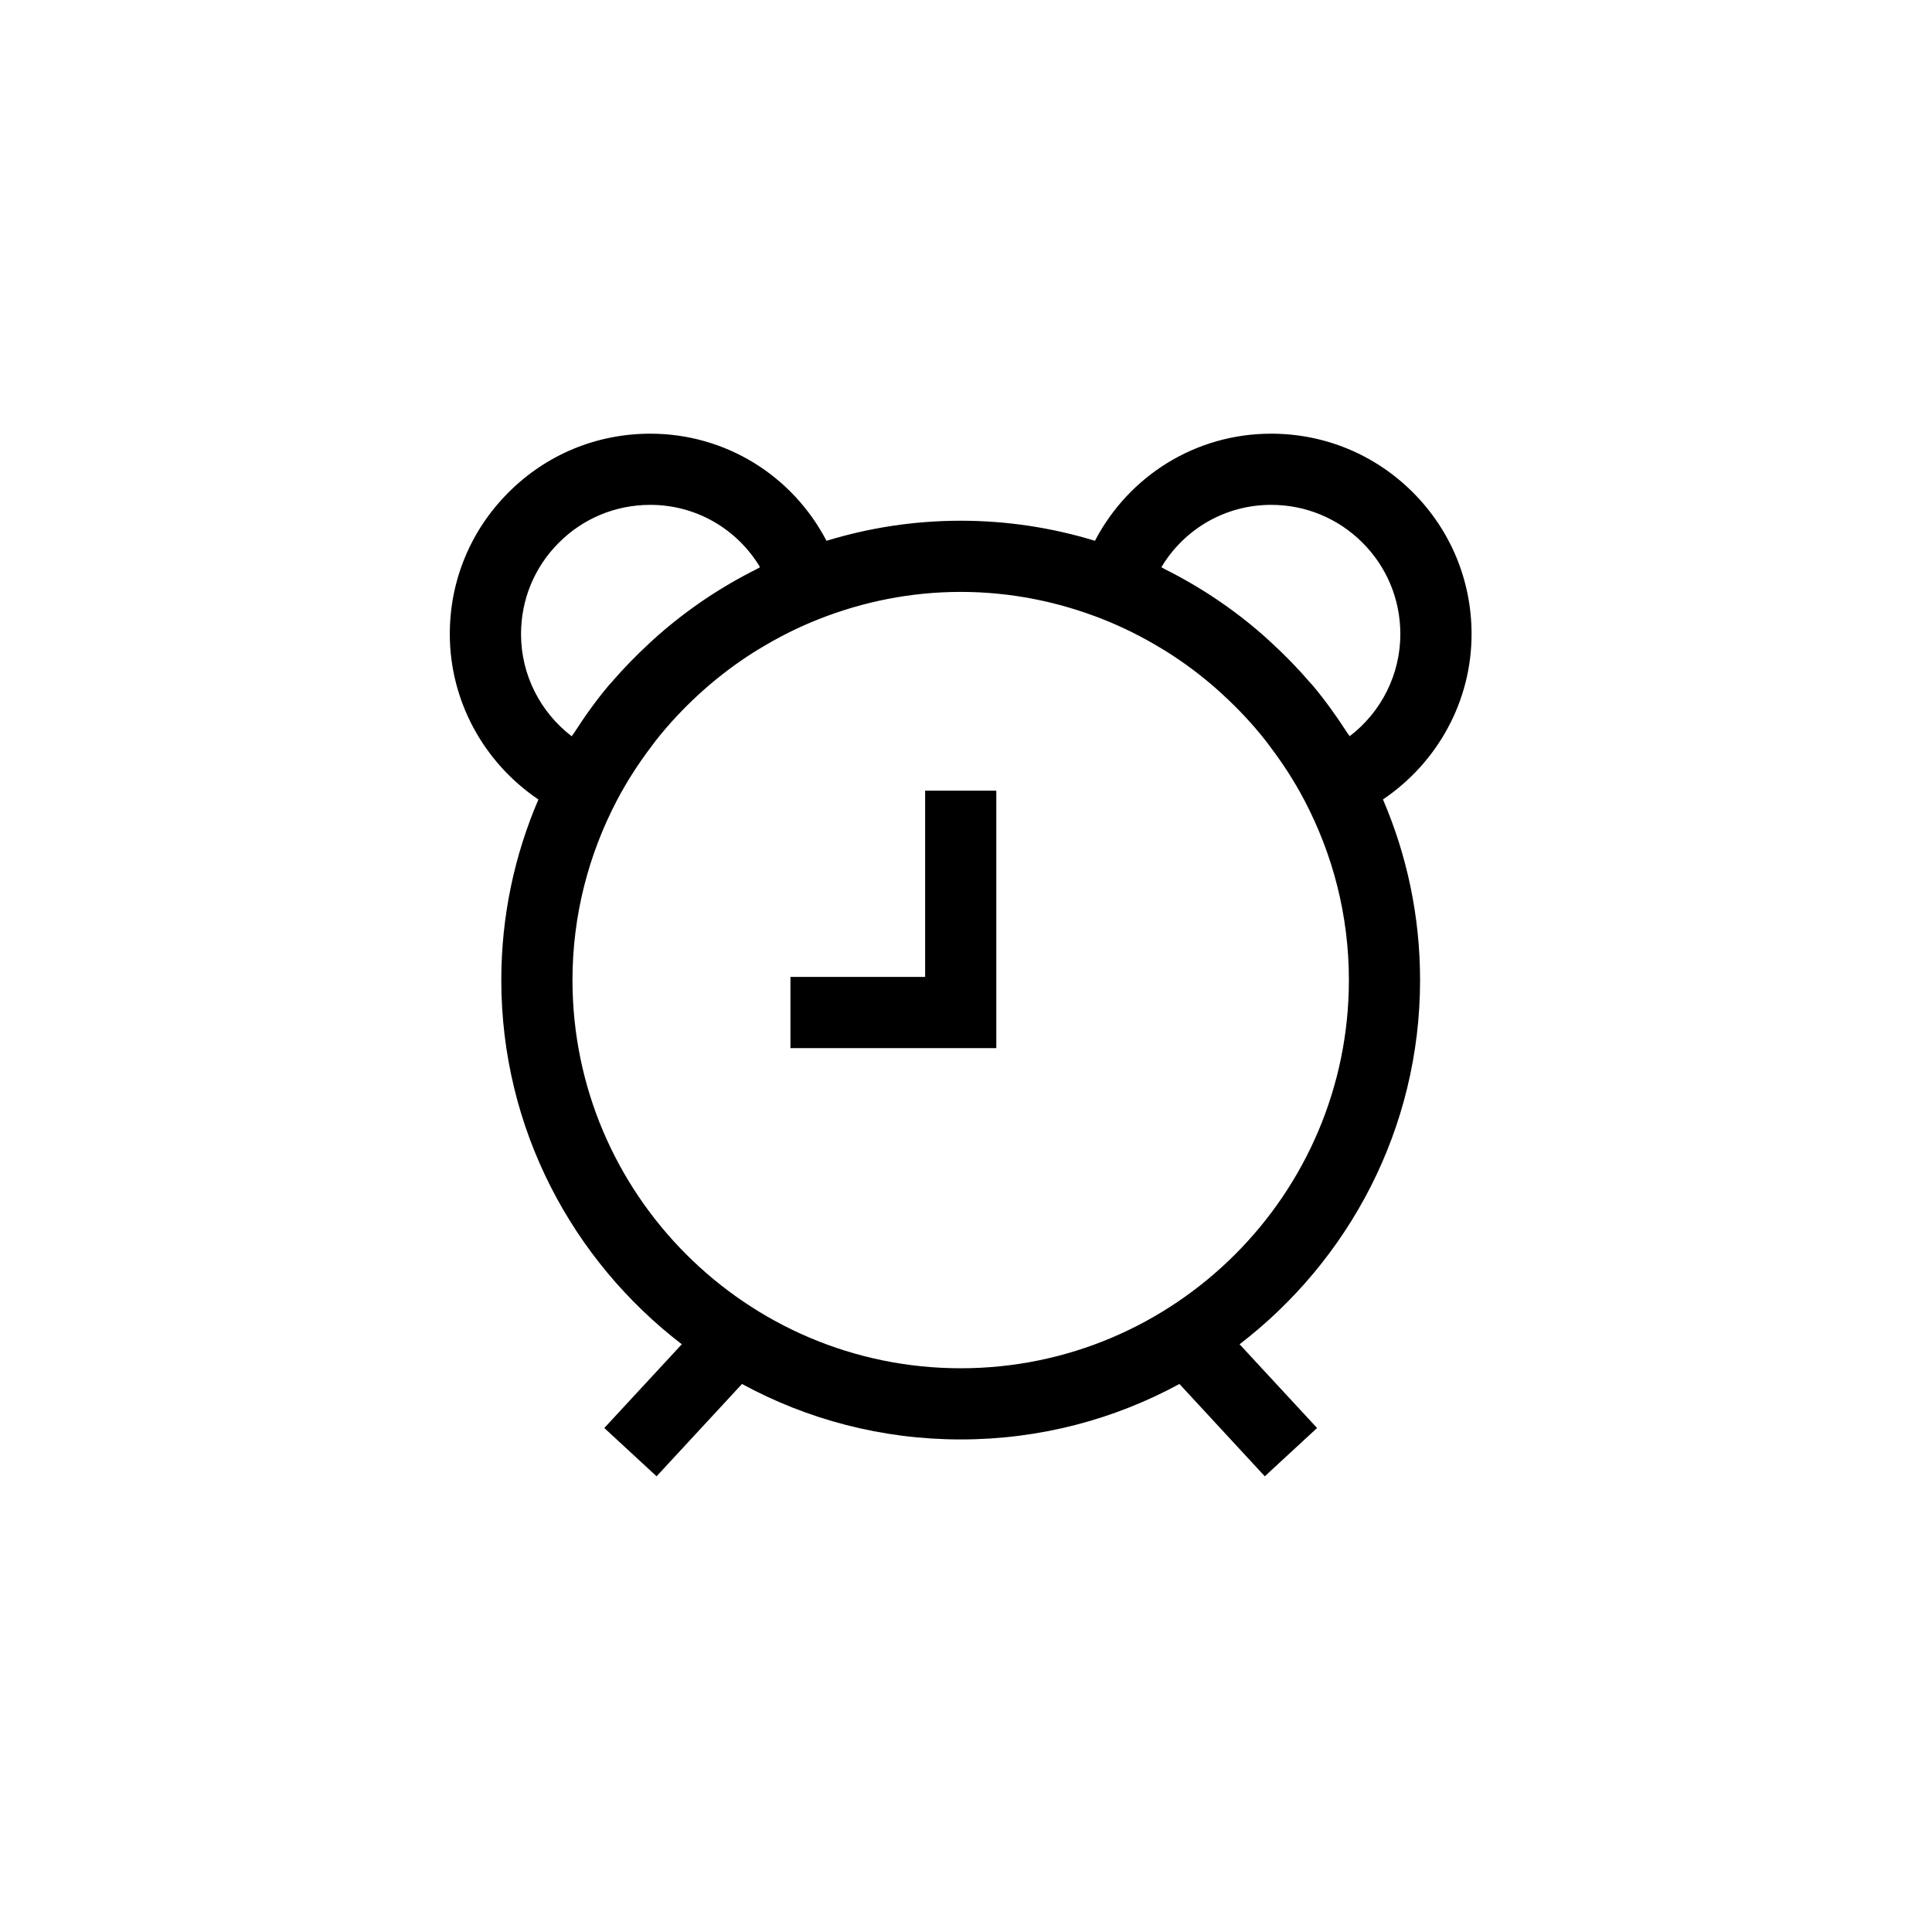 <svg xmlns="http://www.w3.org/2000/svg" width="38" height="38" viewBox="0 0 38 38">
  <path fill-rule="evenodd" d="M18.896,26.912 C14.685,26.912 11.26,23.487 11.26,19.277 C11.26,18.004 11.578,16.805 12.131,15.748 C12.332,15.364 12.567,15.003 12.827,14.662 C12.851,14.63 12.874,14.597 12.899,14.566 C13.156,14.239 13.44,13.936 13.746,13.656 C13.78,13.625 13.814,13.593 13.849,13.563 C14.163,13.285 14.499,13.033 14.856,12.81 C14.883,12.793 14.91,12.777 14.937,12.761 C15.311,12.533 15.705,12.334 16.117,12.173 C16.98,11.834 17.915,11.642 18.896,11.642 C19.879,11.642 20.816,11.835 21.68,12.175 C22.089,12.336 22.48,12.533 22.851,12.759 C22.88,12.776 22.908,12.793 22.937,12.811 C23.293,13.034 23.629,13.286 23.942,13.563 C23.977,13.593 24.01,13.624 24.043,13.655 C24.349,13.935 24.634,14.238 24.891,14.565 C24.917,14.597 24.94,14.63 24.964,14.662 C25.223,15.002 25.458,15.362 25.658,15.745 C26.213,16.802 26.531,18.002 26.531,19.277 C26.531,23.487 23.106,26.912 18.896,26.912 L18.896,26.912 Z M10.248,12.476 C10.247,11.797 10.509,11.158 10.989,10.677 C11.468,10.196 12.107,9.931 12.786,9.93 L12.791,9.93 C13.691,9.93 14.499,10.404 14.949,11.156 C14.927,11.166 14.909,11.181 14.888,11.191 C14.186,11.541 13.536,11.977 12.952,12.489 C12.889,12.544 12.829,12.6 12.768,12.656 C12.514,12.891 12.271,13.139 12.045,13.401 C12.022,13.429 11.996,13.453 11.973,13.481 C11.726,13.775 11.501,14.089 11.293,14.414 C11.278,14.437 11.259,14.457 11.244,14.481 C10.625,14.007 10.249,13.271 10.248,12.476 L10.248,12.476 Z M24.998,9.93 L25.002,9.93 C25.679,9.93 26.316,10.193 26.796,10.671 C27.277,11.151 27.542,11.789 27.543,12.468 C27.544,13.266 27.167,14.006 26.547,14.48 C26.532,14.456 26.512,14.435 26.497,14.411 C26.288,14.086 26.063,13.773 25.816,13.478 C25.795,13.454 25.772,13.431 25.751,13.407 C25.522,13.14 25.276,12.89 25.019,12.652 C24.96,12.598 24.902,12.544 24.842,12.491 C24.258,11.979 23.609,11.543 22.907,11.193 C22.885,11.182 22.865,11.167 22.843,11.156 C23.292,10.405 24.098,9.931 24.998,9.93 L24.998,9.93 Z M27.931,19.277 C27.931,18.016 27.67,16.815 27.201,15.724 C28.276,14.999 28.946,13.788 28.944,12.466 C28.942,11.412 28.53,10.423 27.785,9.68 C27.041,8.938 26.052,8.53 25.002,8.53 L24.996,8.53 C23.517,8.532 22.205,9.357 21.536,10.637 C20.7,10.381 19.814,10.242 18.896,10.242 C17.978,10.242 17.092,10.381 16.256,10.637 C15.586,9.354 14.271,8.53 12.791,8.53 L12.784,8.53 C11.73,8.532 10.741,8.943 9.998,9.689 C9.254,10.434 8.845,11.425 8.847,12.478 C8.85,13.795 9.518,15.001 10.59,15.725 C10.121,16.816 9.86,18.016 9.86,19.277 C9.86,22.195 11.256,24.787 13.41,26.44 L11.886,28.087 L12.914,29.037 L14.594,27.221 C15.874,27.917 17.339,28.312 18.896,28.312 C20.452,28.312 21.918,27.917 23.198,27.221 L24.877,29.037 L25.905,28.087 L24.381,26.44 C26.534,24.787 27.931,22.195 27.931,19.277 L27.931,19.277 Z M18.196,19.215 L15.547,19.215 L15.547,20.615 L19.596,20.615 L19.596,15.552 L18.196,15.552 L18.196,19.215 Z"/>
</svg>
